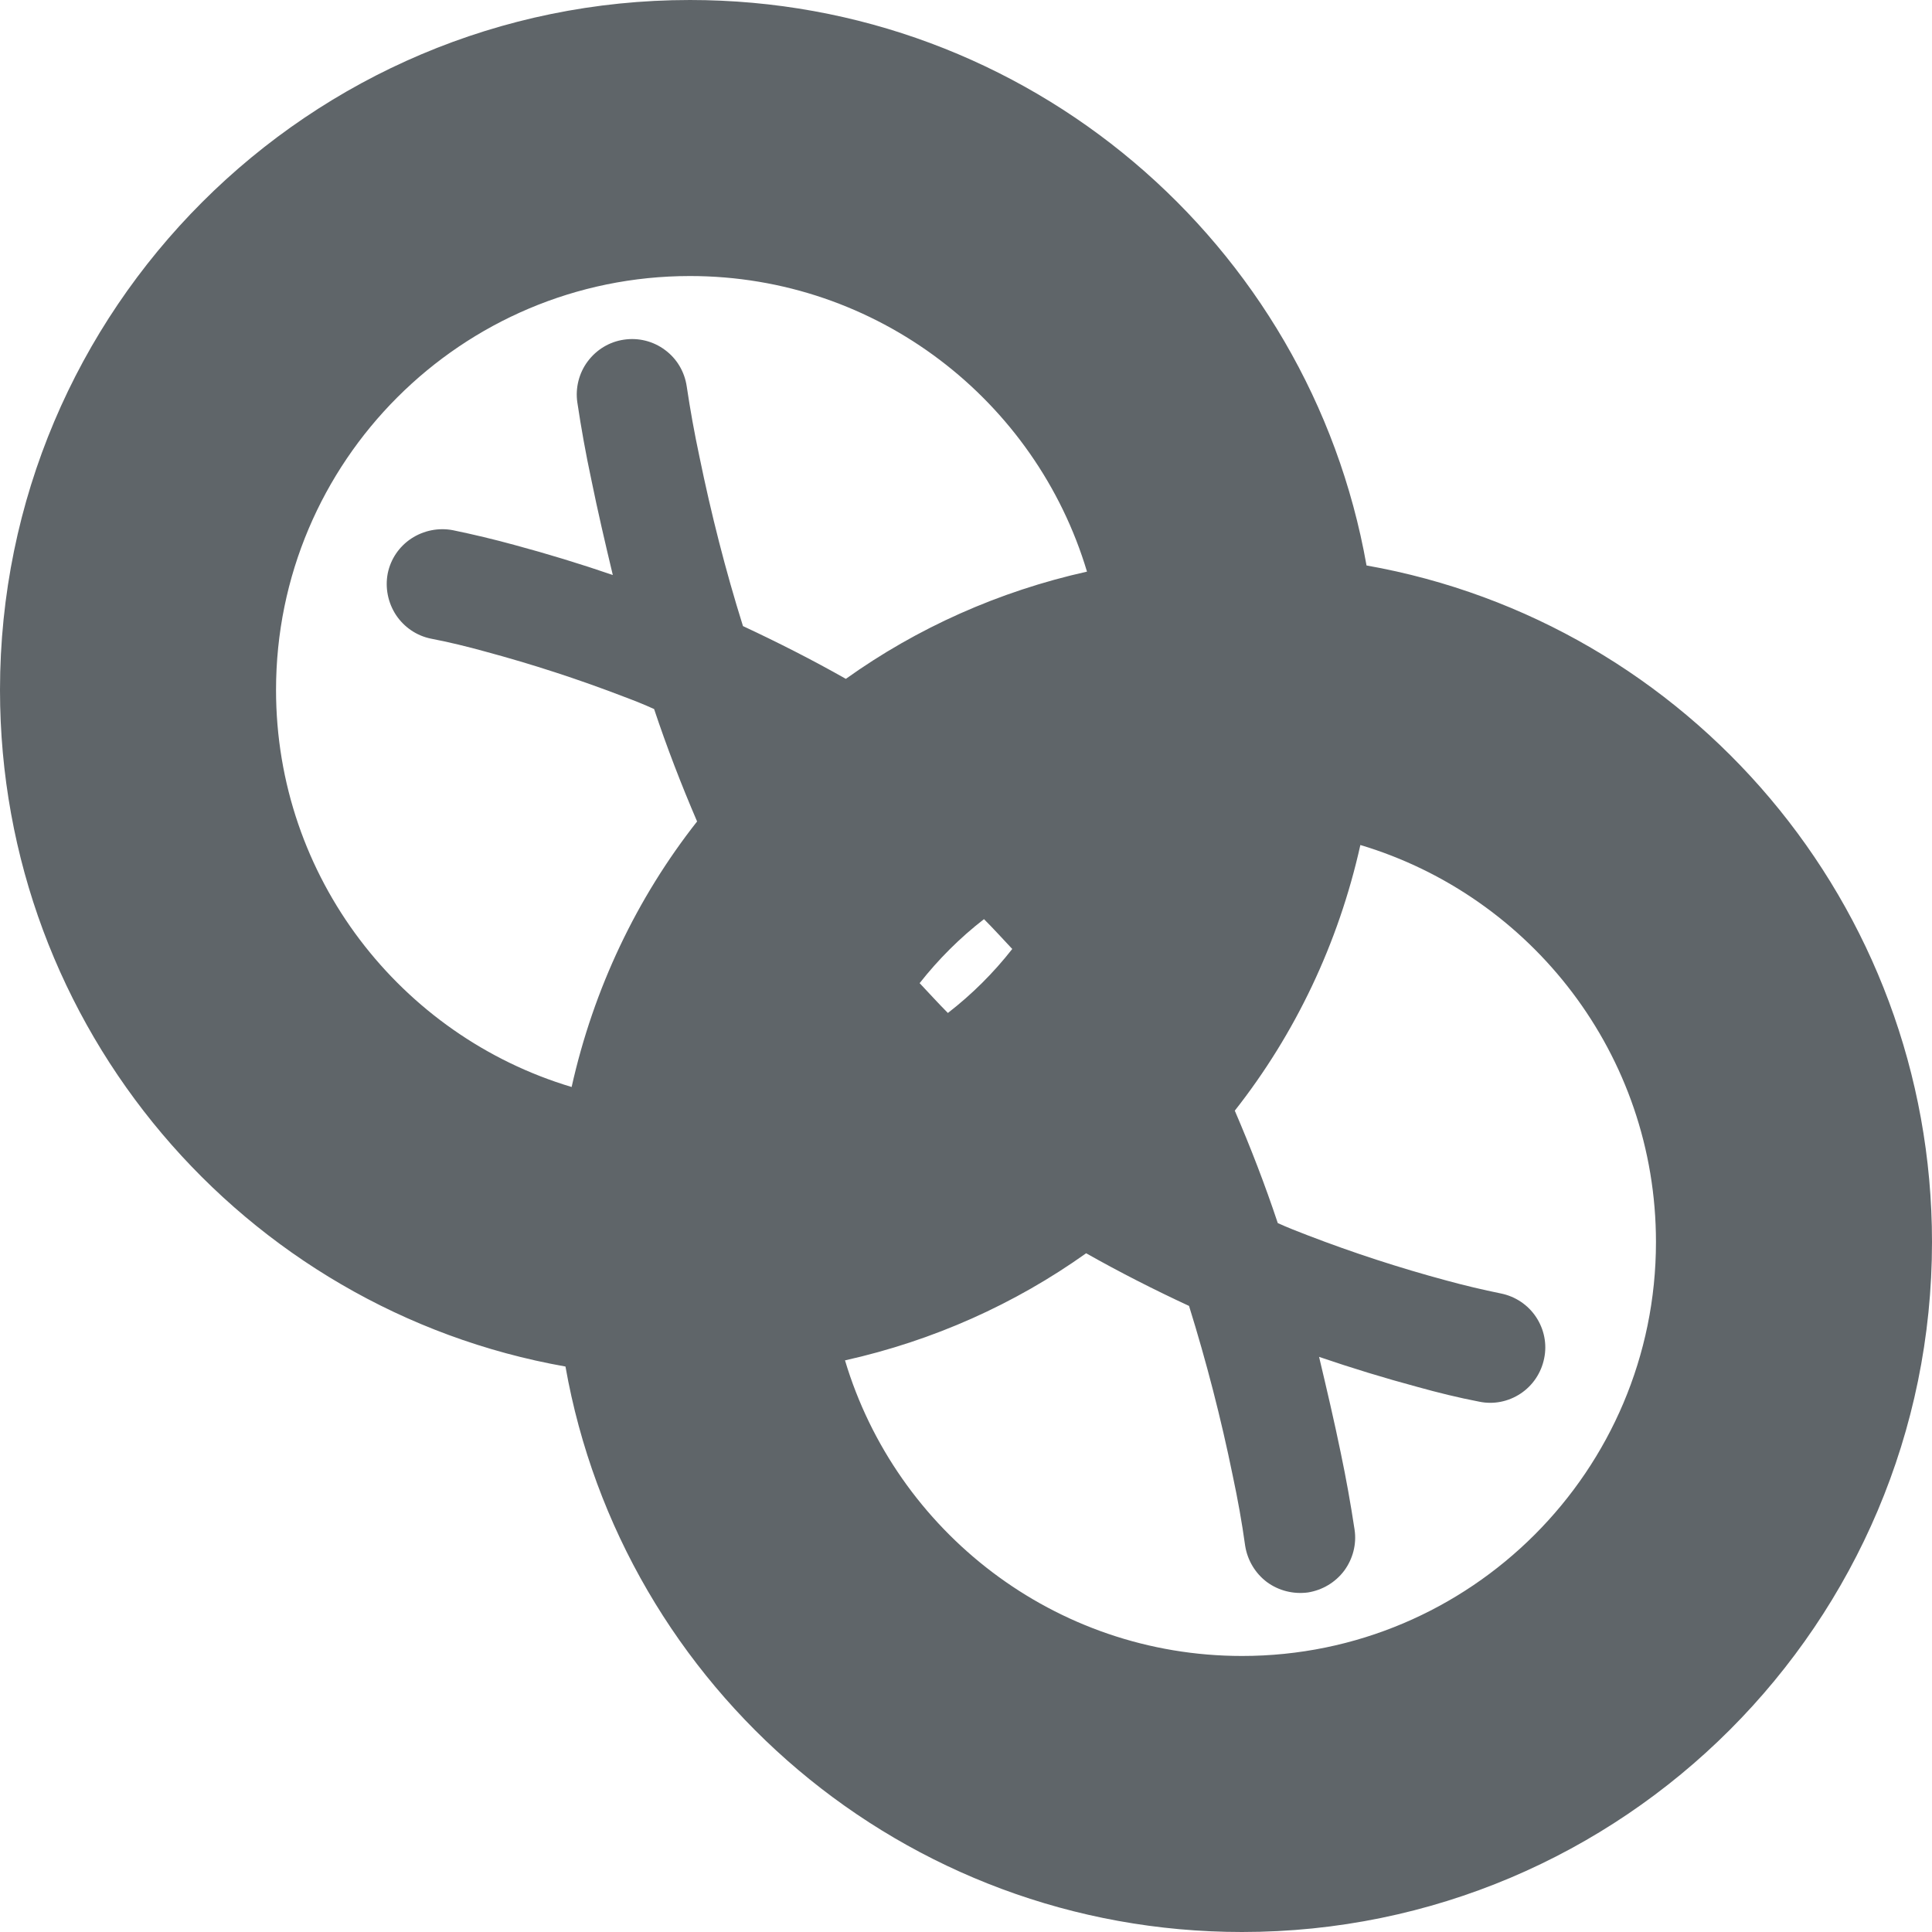 <svg xmlns="http://www.w3.org/2000/svg" style="isolation:isolate" width="16" height="16" viewBox="0 0 16 16">
 <defs>
  <style id="current-color-scheme" type="text/css">
   .ColorScheme-Text { color:#5f6569; } .ColorScheme-Highlight { color:#5294e2; }
  </style>
  <linearGradient id="arrongin" x1="0%" x2="0%" y1="0%" y2="100%">
   <stop offset="0%" style="stop-color:#dd9b44; stop-opacity:1"/>
   <stop offset="100%" style="stop-color:#ad6c16; stop-opacity:1"/>
  </linearGradient>
  <linearGradient id="aurora" x1="0%" x2="0%" y1="0%" y2="100%">
   <stop offset="0%" style="stop-color:#09D4DF; stop-opacity:1"/>
   <stop offset="100%" style="stop-color:#9269F4; stop-opacity:1"/>
  </linearGradient>
  <linearGradient id="fitdance" x1="0%" x2="0%" y1="0%" y2="100%">
   <stop offset="0%" style="stop-color:#1AD6AB; stop-opacity:1"/>
   <stop offset="100%" style="stop-color:#329DB6; stop-opacity:1"/>
  </linearGradient>
  <linearGradient id="oomox" x1="0%" x2="0%" y1="0%" y2="100%">
   <stop offset="0%" style="stop-color:#efefe7; stop-opacity:1"/>
   <stop offset="100%" style="stop-color:#8f8f8b; stop-opacity:1"/>
  </linearGradient>
  <linearGradient id="rainblue" x1="0%" x2="0%" y1="0%" y2="100%">
   <stop offset="0%" style="stop-color:#00F260; stop-opacity:1"/>
   <stop offset="100%" style="stop-color:#0575E6; stop-opacity:1"/>
  </linearGradient>
  <linearGradient id="sunrise" x1="0%" x2="0%" y1="0%" y2="100%">
   <stop offset="0%" style="stop-color: #FF8501; stop-opacity:1"/>
   <stop offset="100%" style="stop-color: #FFCB01; stop-opacity:1"/>
  </linearGradient>
  <linearGradient id="telinkrin" x1="0%" x2="0%" y1="0%" y2="100%">
   <stop offset="0%" style="stop-color: #b2ced6; stop-opacity:1"/>
   <stop offset="100%" style="stop-color: #6da5b7; stop-opacity:1"/>
  </linearGradient>
  <linearGradient id="60spsycho" x1="0%" x2="0%" y1="0%" y2="100%">
   <stop offset="0%" style="stop-color: #df5940; stop-opacity:1"/>
   <stop offset="25%" style="stop-color: #d8d15f; stop-opacity:1"/>
   <stop offset="50%" style="stop-color: #e9882a; stop-opacity:1"/>
   <stop offset="100%" style="stop-color: #279362; stop-opacity:1"/>
  </linearGradient>
  <linearGradient id="90ssummer" x1="0%" x2="0%" y1="0%" y2="100%">
   <stop offset="0%" style="stop-color: #f618c7; stop-opacity:1"/>
   <stop offset="20%" style="stop-color: #94ffab; stop-opacity:1"/>
   <stop offset="50%" style="stop-color: #fbfd54; stop-opacity:1"/>
   <stop offset="100%" style="stop-color: #0f83ae; stop-opacity:1"/>
  </linearGradient>
 </defs>
 <path style="fill:currentColor" class="ColorScheme-Text" fill-rule="evenodd" d="M 5.773 6.803 C 5.274 7.437 4.916 8.186 4.734 9.002 L 4.734 9.002 C 3.319 8.579 2.286 7.266 2.286 5.714 L 2.286 5.714 C 2.286 3.822 3.822 2.286 5.714 2.286 C 7.266 2.286 8.579 3.319 9.002 4.734 C 8.271 4.897 7.594 5.201 7.005 5.622 C 6.726 5.464 6.442 5.32 6.153 5.185 C 6.008 4.723 5.889 4.253 5.792 3.78 C 5.751 3.588 5.716 3.394 5.687 3.199 C 5.669 3.078 5.605 2.97 5.507 2.898 C 5.409 2.825 5.287 2.795 5.167 2.813 C 5.048 2.83 4.94 2.895 4.867 2.993 C 4.795 3.089 4.764 3.213 4.781 3.331 C 4.813 3.545 4.851 3.757 4.896 3.967 C 4.95 4.233 5.012 4.498 5.075 4.762 C 4.807 4.67 4.535 4.587 4.26 4.513 C 4.092 4.467 3.921 4.426 3.751 4.391 C 3.632 4.368 3.508 4.393 3.406 4.46 C 3.305 4.527 3.235 4.63 3.211 4.749 C 3.188 4.868 3.213 4.992 3.28 5.094 C 3.347 5.194 3.45 5.265 3.569 5.289 C 3.72 5.318 3.871 5.355 4.019 5.396 C 4.409 5.501 4.793 5.626 5.17 5.771 C 5.253 5.802 5.336 5.835 5.417 5.872 C 5.522 6.187 5.642 6.498 5.773 6.803 Z M 7.616 8.142 C 7.772 7.944 7.95 7.766 8.149 7.612 C 8.229 7.692 8.305 7.776 8.383 7.859 C 8.228 8.057 8.049 8.235 7.85 8.389 C 7.77 8.309 7.694 8.224 7.616 8.142 Z M 8.995 10.379 C 8.405 10.799 7.729 11.103 6.998 11.266 C 7.421 12.681 8.734 13.714 10.286 13.714 C 12.178 13.714 13.714 12.178 13.714 10.286 C 13.714 8.734 12.681 7.421 11.266 6.998 L 11.266 6.998 C 11.084 7.814 10.726 8.563 10.226 9.198 C 10.357 9.503 10.477 9.813 10.582 10.129 C 10.663 10.166 10.746 10.198 10.829 10.23 C 11.206 10.375 11.59 10.5 11.98 10.605 C 12.13 10.646 12.279 10.681 12.43 10.712 C 12.549 10.736 12.654 10.806 12.721 10.907 C 12.788 11.008 12.813 11.131 12.788 11.25 C 12.764 11.369 12.694 11.474 12.593 11.541 C 12.492 11.608 12.369 11.633 12.25 11.608 C 12.078 11.575 11.908 11.533 11.739 11.486 C 11.464 11.412 11.193 11.329 10.924 11.237 C 10.987 11.502 11.049 11.767 11.104 12.034 C 11.148 12.244 11.186 12.456 11.218 12.668 C 11.236 12.788 11.204 12.91 11.132 13.008 C 11.059 13.105 10.951 13.169 10.832 13.188 C 10.712 13.204 10.59 13.174 10.492 13.102 C 10.395 13.029 10.331 12.921 10.312 12.802 C 10.285 12.607 10.25 12.413 10.209 12.221 C 10.112 11.746 9.991 11.278 9.847 10.815 C 9.558 10.681 9.273 10.536 8.995 10.379 Z M 11.317 4.683 C 13.983 5.154 16 7.486 16 10.286 C 16 13.44 13.44 16 10.286 16 C 7.486 16 5.154 13.983 4.683 11.317 C 2.017 10.846 0 8.514 0 5.714 L 0 5.714 C 0 2.56 2.56 0 5.714 0 C 8.514 0 10.846 2.017 11.317 4.683 L 11.317 4.683 Z"/>
</svg>
